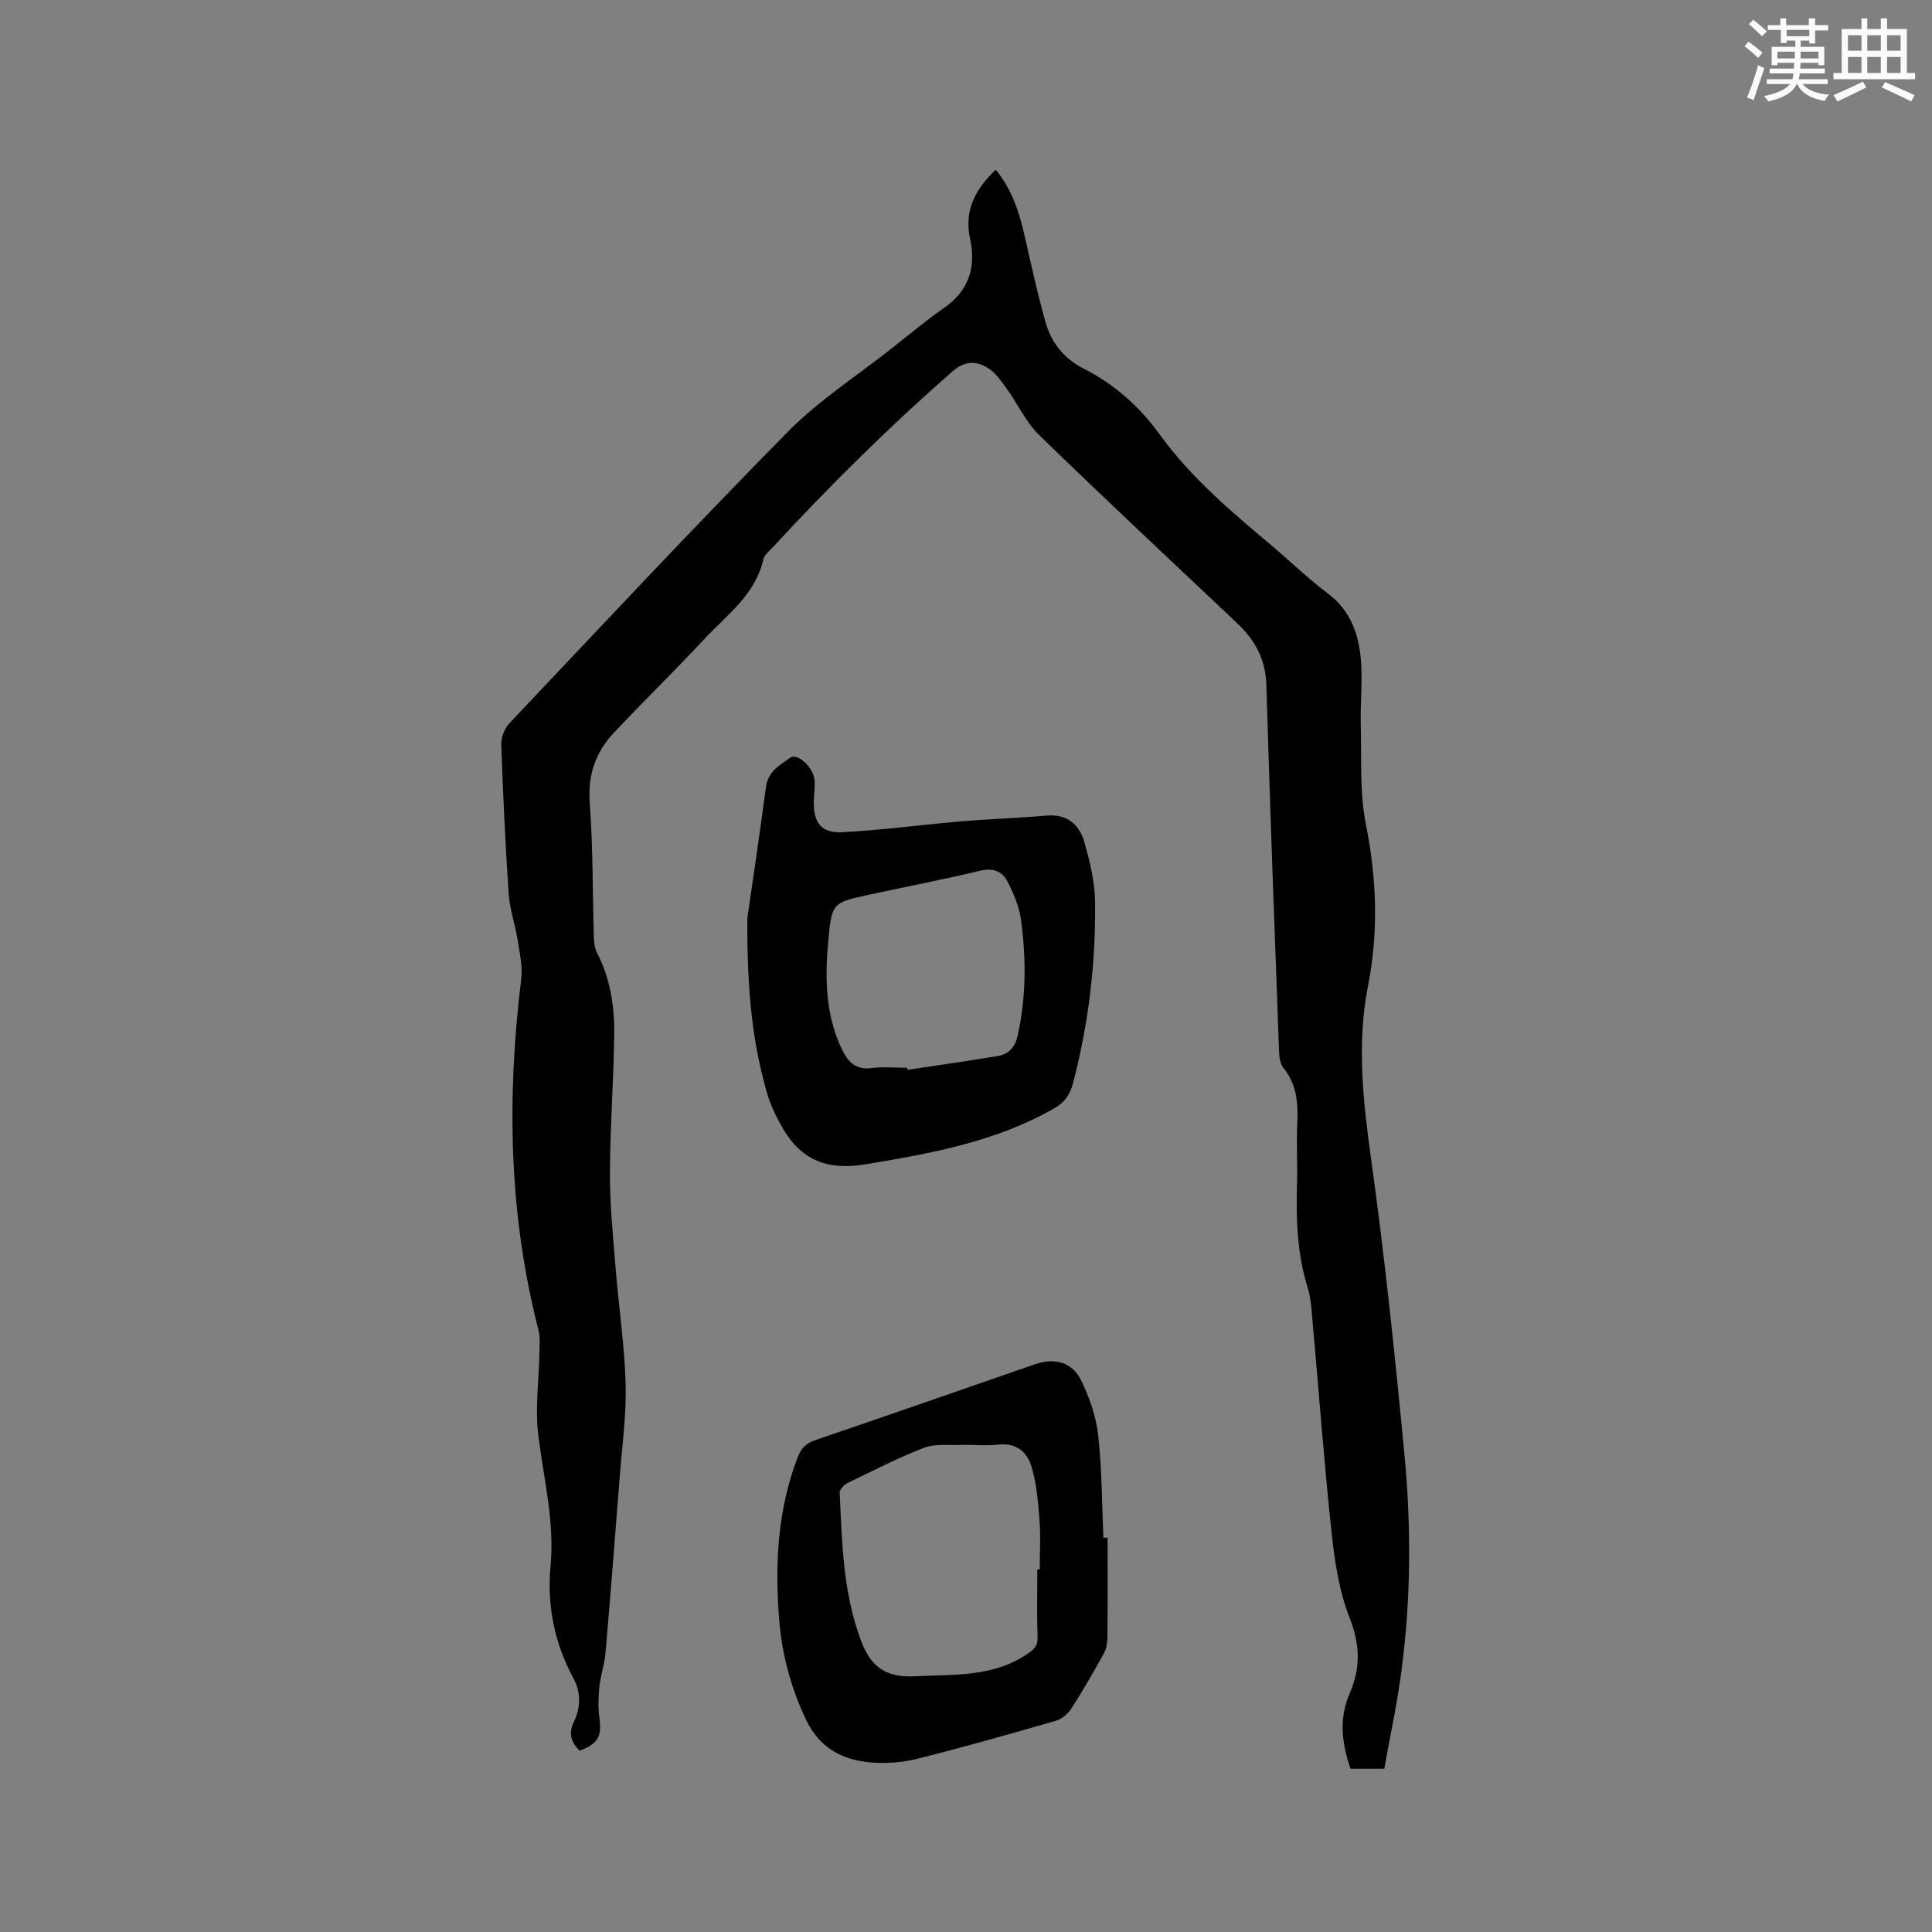 <svg enable-background="new 0 0 400 400" viewBox="0 0 400 400" xmlns="http://www.w3.org/2000/svg"><rect x="0" y="0" width="400" height="400" fill="#808080" stroke="none"/><g fill="#010000"><path d="m120.01 362.47c-1.74-1.68-2.36-3.53-1.22-5.92 1.43-3.02 1.57-6.05-.09-9.13-3.91-7.26-5.48-14.99-4.71-23.25.85-9.19-1.45-18.09-2.55-27.12-.67-5.49.13-11.16.23-16.75.03-1.66.2-3.41-.2-4.98-6.16-23.97-6.55-48.18-3.56-72.6.32-2.62-.31-5.39-.73-8.05-.51-3.22-1.64-6.37-1.86-9.59-.7-10.26-1.17-20.53-1.54-30.81-.05-1.47.6-3.37 1.6-4.43 19.16-20.26 38.2-40.64 57.78-60.49 6.35-6.44 14.15-11.45 21.3-17.1 3.66-2.89 7.25-5.89 11.07-8.56 5.12-3.57 6.56-8.45 5.32-14.19-1.28-5.91 1.02-10.27 5.31-14.37 3.26 3.99 4.77 8.51 5.87 13.25 1.43 6.17 2.74 12.38 4.48 18.47 1.19 4.17 3.8 7.4 7.86 9.47 6.32 3.22 11.51 7.8 15.69 13.58 6.46 8.93 14.81 15.98 23.17 23.01 3.89 3.28 7.55 6.86 11.62 9.9 4.9 3.66 6.55 8.73 6.95 14.34.29 4.21-.18 8.47-.07 12.71.19 6.97-.28 14.1 1.07 20.86 2.24 11.22 2.63 22.22.43 33.42-2.39 12.14-.98 24.17.71 36.33 2.8 20.13 4.9 40.38 6.83 60.62 1.42 14.9 1.36 29.88-.6 44.76-.89 6.79-2.35 13.52-3.57 20.35-2.61 0-4.7 0-7 0-1.77-5.2-2.46-10.38-.14-15.67 2.27-5.18 2.13-10.08-.04-15.58-2.17-5.49-3.08-11.62-3.72-17.55-1.55-14.42-2.61-28.89-3.91-43.34-.23-2.53-.32-5.14-1.07-7.54-2.18-7-2.39-14.14-2.19-21.36.12-4.34-.14-8.7.07-13.04.19-4.04-.24-7.74-2.89-11.03-.65-.81-.84-2.16-.89-3.27-.93-25.32-1.89-50.64-2.63-75.97-.15-5.32-2.33-9.31-6.02-12.79-13.71-12.96-27.5-25.84-41.02-38.98-2.75-2.67-4.42-6.43-6.71-9.6-1.1-1.52-2.24-3.19-3.75-4.19-2.45-1.6-4.89-1.67-7.47.59-13.11 11.46-25.46 23.68-37.26 36.47-.71.77-1.71 1.55-1.92 2.48-1.64 7.24-7.45 11.39-12.08 16.35-6.21 6.65-12.74 13-18.96 19.64-3.75 4.01-5.33 8.71-4.9 14.47.69 9.19.57 18.43.85 27.65.03 1.14.16 2.39.67 3.37 2.77 5.33 3.62 11.1 3.55 16.94-.13 9.64-.87 19.28-.89 28.92-.01 6.55.67 13.11 1.2 19.65.64 7.92 1.83 15.82 2.05 23.75.17 6.32-.72 12.68-1.21 19.02-.95 12.26-1.91 24.52-2.97 36.77-.2 2.28-1.02 4.51-1.25 6.79-.22 2.16-.29 4.39 0 6.52.51 3.84-.2 5.28-4.09 6.8z"/><path d="m154.73 190.09c.86-5.99 2.45-16.55 3.85-27.14.43-3.23 2.86-4.56 5.04-6.08 1.47-1.02 4.73 1.93 5 4.54.15 1.46-.09 2.96-.13 4.44-.12 4.38 1.51 6.67 5.82 6.45 8.23-.42 16.42-1.54 24.64-2.24 5.9-.5 11.84-.69 17.74-1.2 4.25-.37 6.78 1.85 7.81 5.46 1.15 4.03 2.17 8.26 2.22 12.41.16 12.75-1.35 25.36-4.62 37.73-.6 2.26-1.75 3.83-3.88 5.04-12.13 6.91-25.47 9.31-39.02 11.56-7.88 1.31-13.31-.84-17.16-7.5-1.29-2.24-2.46-4.63-3.19-7.1-3-10.32-4.21-20.92-4.12-36.37zm33.07 30.99c.03.14.05.28.08.42 6.25-.95 12.5-1.83 18.73-2.87 2.27-.38 3.56-1.85 4.09-4.24 1.78-7.96 1.76-15.97.69-23.97-.37-2.74-1.54-5.46-2.82-7.95-1.07-2.08-2.97-2.84-5.63-2.2-7.6 1.83-15.29 3.29-22.93 4.95-7.63 1.66-7.8 1.67-8.52 9.49-.7 7.62-.64 15.22 2.75 22.4 1.28 2.71 2.88 4.47 6.27 4.02 2.39-.31 4.86-.05 7.29-.05z"/><path d="m229.31 318.37c0 6.88.03 13.77-.03 20.65-.01 1.1-.2 2.33-.72 3.26-2.14 3.88-4.35 7.73-6.75 11.46-.71 1.1-1.98 2.18-3.21 2.53-9.56 2.76-19.13 5.47-28.78 7.89-3.02.76-6.31.98-9.42.74-6.01-.48-10.77-3.02-13.55-8.92-3.08-6.52-4.92-13.3-5.51-20.42-.94-11.5-.4-22.85 3.8-33.81.7-1.83 1.65-2.9 3.57-3.56 15.23-5.18 30.41-10.49 45.61-15.75 3.96-1.37 7.64-.45 9.49 3.3 1.73 3.53 3.11 7.47 3.55 11.35.79 7.04.77 14.18 1.09 21.27.29 0 .58 0 .86.01zm-14.54 6.55h.5c0-3.39.2-6.79-.05-10.16-.27-3.66-.6-7.4-1.59-10.91-.87-3.11-3.08-5.17-6.89-4.76-2.62.28-5.3-.01-7.94.07-2.52.08-5.27-.28-7.52.6-5.41 2.1-10.61 4.76-15.85 7.31-.7.34-1.6 1.32-1.58 1.96.47 10.36.69 20.76 4.42 30.67 1.95 5.2 4.96 7.68 11.09 7.36 8.15-.43 16.28.25 23.49-4.73 1.39-.96 2.04-1.67 1.97-3.43-.17-4.66-.05-9.33-.05-13.98z"/></g><path d="m361.2 9.6.8-1c.9.7 1.9 1.4 2.9 2.3l-.9 1.1c-1-1-2-1.8-2.8-2.4zm.5 10.6c.9-2.1 1.6-4.3 2.3-6.7.4.2.8.4 1.3.6-.7 2.1-1.5 4.3-2.2 6.6zm.4-15.2.9-.9c1 .8 2 1.6 2.8 2.4l-1 1c-.9-.9-1.8-1.7-2.7-2.5zm12.5-1.2h1.2v1.4h2.7v1.1h-2.7v2.7h-1.2v-.6h-1.8v1.3h4.9v3.8h-1.2v-.5h-3.7c0 .4-.1.9-.1 1.2h5.1v1h-5.2c0 .5-.1.9-.2 1.2h6v1h-5.2c1.1 1.3 2.9 2 5.5 2.2-.4.4-.7.8-.9 1.3-2.9-.5-4.8-1.6-5.7-3.5h-.1c-.8 1.7-2.7 2.9-5.9 3.6-.2-.4-.6-.8-.9-1.1 2.8-.6 4.6-1.4 5.4-2.5h-4.8v-1h5.3c.1-.3.2-.7.2-1.2h-4.9v-1h5c0-.4 0-.8.1-1.2h-3.5v.5h-1.2v-3.8h4.9v-1.3h-1.8v.5h-1.2v-2.7h-2.7v-1h2.6v-1.4h1.2v1.4h4.7v-1.4zm-6.6 8.3h3.6c0-.4 0-.9 0-1.4h-3.6zm1.9-4.6h4.7v-1.3h-4.7zm6.6 3.2h-3.7v1.4h3.7z" fill="#fafafb"/><path d="m385.3 3.8h1.3v2.2h2.8v-2.2h1.3v2.2h4.1v9.1h1.7v1.3h-16.9v-1.3h1.7v-9.1h4.1v-2.2zm.4 13.1.7 1.2c-1.8.9-3.8 1.9-6 2.9-.2-.4-.5-.8-.8-1.3 2.3-1 4.3-1.9 6.1-2.8zm-3.1-6.4h2.8v-3.2h-2.8zm0 4.6h2.8v-3.3h-2.8zm4-4.6h2.8v-3.2h-2.8zm0 4.6h2.8v-3.3h-2.8zm3.7 1.9c2.1.9 4.1 1.8 6.1 2.7l-.7 1.3c-2.2-1.1-4.2-2-6.1-2.9zm3.2-9.7h-2.8v3.2h2.8zm-2.8 7.8h2.8v-3.3h-2.8z" fill="#fafafb"/></svg>